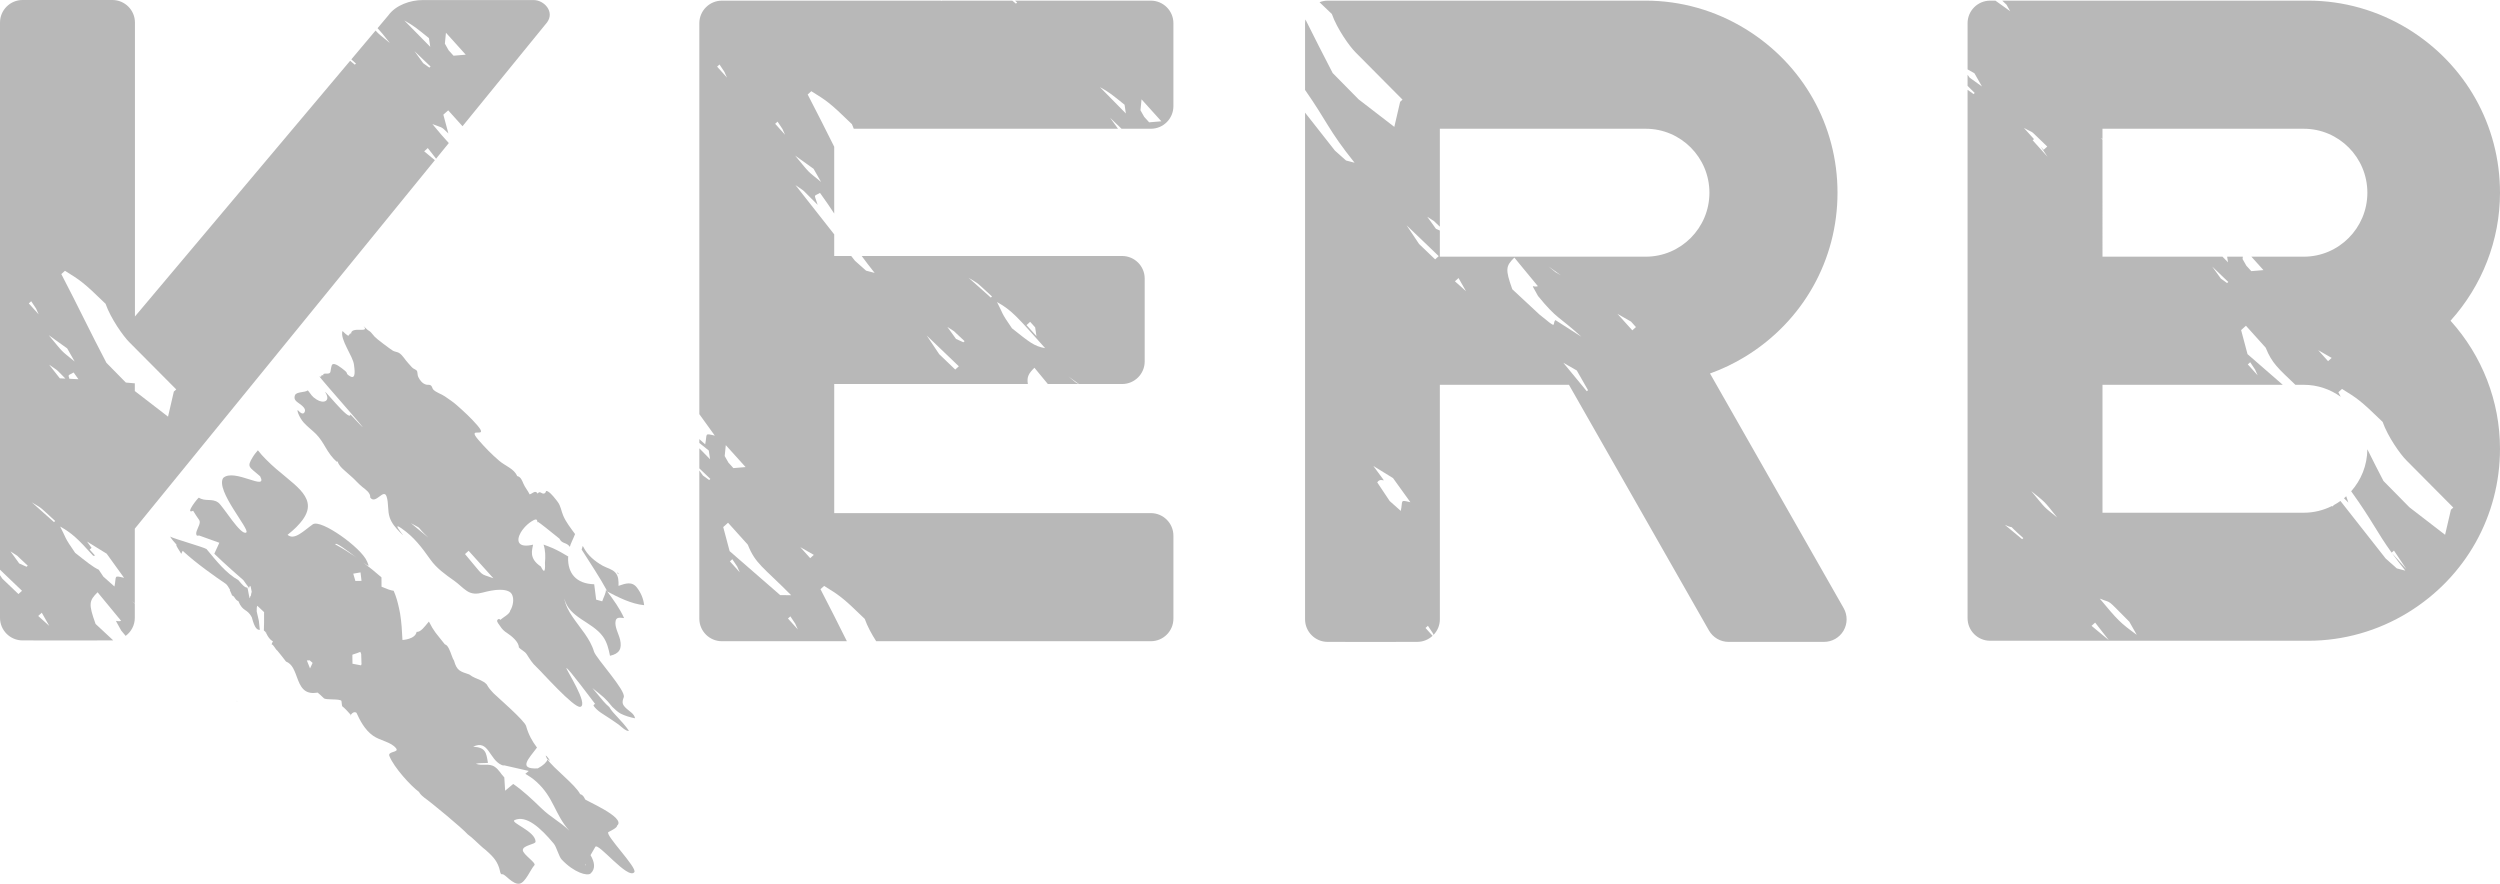 <?xml version="1.0" encoding="utf-8"?>
<!-- Generator: Adobe Illustrator 16.0.0, SVG Export Plug-In . SVG Version: 6.00 Build 0)  -->
<!DOCTYPE svg PUBLIC "-//W3C//DTD SVG 1.1//EN" "http://www.w3.org/Graphics/SVG/1.1/DTD/svg11.dtd">
<svg version="1.1" id="Layer_1" xmlns="http://www.w3.org/2000/svg" xmlns:xlink="http://www.w3.org/1999/xlink" x="0px" y="0px"
	 width="552.444px" height="195.296px" viewBox="0 0 552.444 195.296" enable-background="new 0 0 552.444 195.296"
	 xml:space="preserve">
<g>
	<path fill="#B8B8B8" d="M140.762,129.865c-1.099-1.461-2.546-0.943-4.084-0.402c0.021-1.004,0.037-2.135-0.704-2.936
		c-0.702-0.775-1.856-1-2.764-1.498c-1.767-0.988-3.411-2.367-4.284-4.143c-0.043-0.088-0.102-0.164-0.153-0.252
		c-0.093,0.307-0.178,0.59-0.241,0.809c1.938,3.068,3.936,6.027,5.637,9.148c0.017,0.033,0.001,0.084,0.017,0.119
		c-0.101-0.135-0.201-0.271-0.302-0.406c0.083,0.682-0.546,1.723-0.805,2.57c-0.448-0.125-0.887-0.246-1.34-0.361
		c-0.132-1.074-0.272-2.145-0.434-3.404c-4.011-0.109-5.858-2.461-5.766-5.877c0.01-0.086,0.031-0.166,0.039-0.252
		c-1.087-0.662-2.213-1.301-3.416-1.844c-0.663-0.293-1.36-0.535-2.047-0.795c0.424,1.314,0.438,2.668,0.307,4.029
		c0.068,1.189-0.024,1.701-0.186,1.756c-0.175,0.064-0.414-0.326-0.716-0.934c-2.759-1.822-1.887-3.734-1.726-4.834
		c-3.387,0.814-3.765-0.873-2.725-2.678c0.205-0.361,0.461-0.717,0.772-1.064c0.446-0.506,0.97-0.988,1.572-1.377
		c0.202-0.133,0.424-0.264,0.647-0.373c0.2,0.039,0.363-0.258,0.595,0.082c0.005-0.266,0.195,1.238,0.137,0.316
		c0.02,0.018,0.034,0.029,0.054,0.037c0.409,0.215,2.547,1.918,4.767,3.719c0.597,1.248,1.564,0.734,2.314,1.822
		c0.068-0.514,0.805-1.898,1.146-2.828c-0.953-1.316-1.979-2.59-2.612-4.061c-0.431-0.988-0.541-2.143-1.208-3.023
		c-0.483-0.645-1.414-1.879-2.111-2.289c-0.804-0.465-0.258,0.26-0.94,0.422c-0.551,0.127-0.877-0.721-1.408,0.012
		c-0.497-0.891-1.146,0.027-1.755,0.172c-0.399-0.836-1.014-1.506-1.379-2.371c-0.272-0.637-0.577-1.539-1.389-1.68
		c-0.624-1.604-2.642-2.246-3.938-3.357c-1.688-1.436-3.214-3.008-4.649-4.672c-2.753-3.205,2.552,0.039-0.204-3.176
		c-1.385-1.615-2.956-3.064-4.571-4.479c-0.8-0.717-1.706-1.279-2.588-1.91c-0.761-0.543-1.989-0.867-2.594-1.541
		c-0.209-0.24-0.248-0.684-0.499-0.879c-0.321-0.234-0.626-0.102-0.984-0.176c-0.88-0.186-1.455-0.967-1.825-1.711
		c-0.225-0.453-0.083-1.053-0.332-1.402c-0.136-0.188-0.677-0.389-0.874-0.561c-0.397-0.34-0.694-0.775-1.063-1.146
		c-0.622-0.652-1.221-1.775-2.008-2.219c-0.407-0.223-0.899-0.234-1.313-0.467c-0.497-0.285-3.665-2.646-4.026-3.08
		c-1.671-2.053-0.633-0.502-2.505-2.41c1.628,1.83-2.865-0.143-2.729,1.857c-0.035-0.104-0.112-0.182-0.159-0.275
		c-0.124,0.217-0.261,0.453-0.453,0.617c-0.47-0.283-0.895-0.686-1.274-1.068c-0.639,1.865,2.369,5.588,2.542,7.506
		c0.059,0.646,0.577,3.354-0.875,2.496c-1.199-0.725-0.195-0.5-1.321-1.379c-0.502-0.393-2.09-1.736-2.611-1.205
		c-0.234,0.242-0.313,1.225-0.396,1.564c-0.189,0.906-1.716-0.041-1.608,0.873c-0.584-0.473-0.155,0.531-0.838,0.162
		c-0.103,0.189,15.71,17.904,6.838,8.4c0.049,1.979-6.507-6.479-5.444-4.717c1.082,1.795-0.463,2.439-2.013,1.441
		c-1.152-0.738-1.082-0.998-1.93-2.018c-0.736,0.527-2.566,0.246-2.861,1.109c-0.331,0.943,0.322,1.342,1.043,1.859
		c0.487,0.354,1.511,1.102,1.106,1.832c-0.375,0.695-1.023,0.064-1.379-0.318c-0.551-0.574,0.107,1.457,1.196,2.656
		c0.834,0.918,1.85,1.652,2.727,2.533c0.873,0.891,1.473,1.895,2.091,2.947c0.709,1.184,1.419,2.277,2.515,3.18
		c0.039-0.029,0.103-0.084,0.146-0.125c0.186,0.795,0.834,1.416,1.418,1.936c0.58,0.52,1.341,1.17,1.994,1.771
		c0.696,0.656,1.325,1.389,2.081,1.988c0.711,0.559,1.808,1.305,1.705,2.299c1.18,1.699,2.987-2.162,3.621-0.191
		c0.48,1.463,0.181,3.094,0.673,4.572c0.424,1.291,1.307,2.307,2.257,3.281c2.368,2.426-2.43-2.785,0.346-0.854
		c2.813,1.951,4.483,4.213,6.395,6.902c1.359,1.928,3.333,3.332,5.278,4.699c0.981,0.689,1.778,1.574,2.787,2.244
		c1.104,0.738,2.218,0.695,3.471,0.363c1.188-0.313,2.606-0.633,3.85-0.625c0.853,0.002,2.115,0.154,2.583,0.926
		c0.619,1.02,0.292,2.725-0.329,3.676c-0.054,0.748-1.645,1.535-2.205,2.061c-0.176-0.369-0.609-0.182-0.683,0.135
		c-0.078,0.316,0.468,0.938,0.629,1.191c0.461,0.725,0.901,1.145,1.584,1.582c0.936,0.604,2.595,1.947,2.578,3.139
		c0.497,0.604,1.282,0.84,1.735,1.529c0.716,1.109,1.193,1.953,2.212,2.881c1.009,0.918,8.251,9.094,9.638,8.75
		c1.918-0.477-3.16-8.248-3.082-8.572c0.409-0.076,6.141,7.703,6.398,7.982c-0.16-0.074-0.312,0.08-0.409,0.33
		c0.917,1.295,2.252,1.912,3.538,2.793c0.648,0.443,1.312,0.883,1.96,1.34c0.492,0.346,1.72,1.633,2.344,1.428
		c-0.74-1.098-1.677-2.107-2.578-3.078c-0.546-0.594-1.335-1.375-1.774-2.186c-1.027-0.863-1.232-1.201-3.721-4.188
		c2.493,2.033,2.727,2.084,4.403,4.16c0.575,0.539,1.136,1.104,1.794,1.467c0.882,0.479,2.251,0.875,3.236,1.057
		c-0.259-1.049-1.072-1.4-1.84-2.094c-1.017-0.914-1.114-1.375-0.666-2.561c0.551-1.441-6.131-8.619-6.574-10.084
		c-0.862-2.91-3.068-5.186-4.747-7.686c-0.862-1.268-1.579-2.578-1.811-4.084c0.963,4.313,6.104,5.09,8.541,8.453
		c0.916,1.266,1.248,2.758,1.55,4.24c2.128-0.469,2.669-1.588,2.229-3.559c-0.284-1.24-1.284-2.895-0.981-4.182
		c0.214-0.879,1.016-0.666,1.861-0.588c-0.927-2.104-2.327-4.012-3.713-5.873c2.452,1.291,5.313,2.75,8.148,3.02
		C142.178,132.297,141.659,131.043,140.762,129.865z M90.815,115.619c2.941,1.627,0.639,0.145,3.821,3.166
		C93.354,117.723,92.094,116.676,90.815,115.619z M102.757,122.436l0.797-0.719l5.476,6.07
		C105.718,126.541,107.361,127.865,102.757,122.436z"/>
	<path fill="#B8B8B8" d="M136.447,126.699c0.032,0.018,0.065,0.037,0.103,0.055c0.088,0.049,0.186,0.1,0.285,0.152
		c-0.125-0.141-0.231-0.258-0.414-0.445c0.007,0.041,0.012,0.115,0.017,0.213C136.437,126.674,136.442,126.695,136.447,126.699z"/>
	<path fill="#B8B8B8" d="M120.834,167.58c0.041,0.072,0.114,0.168,0.165,0.242c0.01-0.014,0.02-0.029,0.032-0.049
		C122.503,169.141,119.823,165.613,120.834,167.58z"/>
	<path fill="#B8B8B8" d="M134.456,183.863c0.953-0.484,1.913-1,1.911-1.418c2.144-1.82-7.527-5.73-7.084-5.854
		c-0.368-0.803-0.707-0.994-1.082-1.104c-1.023-2.072-5.989-5.775-7.201-7.666c-0.253,0.652-0.906,1.303-2.171,1.982
		c-4.483,0.205-1.962-2.184-0.168-4.607c-1.051-1.373-1.894-2.914-2.396-4.734c-0.244-1.178-6.719-6.746-7.159-7.223
		c-0.11-0.123-0.222-0.242-0.342-0.367c-0.36-0.381-0.77-0.838-1.223-1.648c-0.414-0.424-0.849-0.678-1.309-0.893
		c-0.824-0.387-1.672-0.609-2.534-1.287c-1.979-0.68-2.728-0.764-3.368-3.051c-0.363-0.494-0.66-1.715-1.106-2.604
		c-0.243-0.508-0.538-0.91-0.923-1.004c-0.849-1.115-1.46-1.766-2.063-2.592c-0.463-0.625-0.911-1.342-1.462-2.439
		c-0.29,0.342-0.57,0.678-0.833,0.994c-0.19,0.217-0.373,0.432-0.549,0.607c-0.45,0.439-0.879,0.721-1.332,0.676
		c-0.303,1.666-3.127,1.795-3.127,1.795c-0.09-1.967-0.212-3.926-0.523-5.854c-0.063-0.404-0.161-0.801-0.244-1.201
		c-0.277-1.293-0.624-2.576-1.177-3.822c-0.722-0.096-1.353-0.34-2.681-0.895c0.008-0.986,0.002-1.621-0.012-2.068
		c-1.295-1.15-2.64-2.223-4.021-3.254c0.692,0.502,1.165,0.785,1.175,0.631c-0.112-0.355-0.227-0.623-0.355-0.914
		c-1.233-3.004-10.211-9.42-11.973-8.182c-2,1.408-4.074,3.631-5.577,2.318c0.745-0.59,1.379-1.15,1.92-1.684
		c0.083-0.082,0.15-0.16,0.229-0.244c0.439-0.449,0.819-0.887,1.126-1.305c1.082-1.455,1.387-2.713,1.144-3.871
		c-0.405-1.951-2.318-3.641-4.652-5.551c-1.491-1.225-3.131-2.553-4.633-4.102c-0.594-0.607-1.167-1.236-1.693-1.92
		c-0.199,0.221-0.368,0.439-0.541,0.654c-0.224,0.271-0.404,0.541-0.567,0.811c-1.423,2.301-0.829,2.141,1.605,4.275
		c1.825,3.5-5.748-1.893-8.168,0.379c-1.752,2.746,5.997,11.414,5.107,12.041c-1.194,0.828-5.122-5.834-6.194-6.611
		c-1.369-1-2.854-0.148-4.284-1.08c-0.126-0.074-3.245,3.824-1.267,2.891c0.426,0.701,0.865,1.379,1.333,2.037
		c0.421,0.602-0.246,1.57-0.531,2.398c-0.145,0.412-0.198,0.793,0.041,1.072l0.517-0.027c0.283,0.102,0.57,0.205,0.853,0.307
		c1.194,0.432,2.389,0.861,3.583,1.287c-0.376,0.807-0.746,1.621-1.116,2.428c1.169,1.135,2.393,2.258,3.65,3.385
		c0.307,0.277,0.633,0.561,0.947,0.838c0.603,0.531,1.192,1.063,1.815,1.598c0.383,0.508,0.719,1.035,1.046,1.436
		c0.046,0.061,0.104,0.148,0.155,0.203c0.013,0.277,0.027,0.262,0.068,0.154c0-0.023,0.003-0.043,0.029-0.16
		c0.062-0.287,0.125-0.662,0.154-0.01c0.038-0.516,0.116-0.393,0.202-0.059c0.034,0.168,0.08,0.385,0.121,0.592
		c0.047,0.203,0.081,0.398,0.098,0.539c-0.095-0.17-0.144,0.605-0.219,0.848c-0.032,0.1-0.066,0.115-0.112-0.127
		c-0.117,2.053-0.515-2.014-0.699-1.762c-0.515,0.016-1.16-0.691-1.926-1.635c-2.714-1.525-4.863-4.234-7.049-6.879
		c-0.777-0.48-7.27-2.285-8.045-2.762c0.322,0.559,0.851,1.18,1.448,1.824c-0.227-0.096-0.027,0.357,0.634,1.367
		c0.136,0.203,0.256,0.422,0.382,0.629c0.101-0.225,0.205-0.449,0.31-0.672c2.949,2.74,7.208,5.721,9.516,7.291
		c0.31,0.217,0.642,0.771,0.989,1.391l-0.104,0.004c0.772,1.521,0.21,0.945,0.926,1.434c0.329,0.525,0.644,0.938,0.971,0.988
		c1.016,2.465,1.92,1.586,2.982,3.582c0.66,2.555,1.218,2.785,1.769,2.783c-0.068-0.514-0.132-1.125-0.192-1.811
		c0-0.041,0-0.092-0.01-0.137c-0.01-0.064-0.034-0.16-0.063-0.287c-0.061-0.285-0.18-0.795-0.353-1.527
		c-0.025-0.113-0.037-0.182-0.068-0.305c-0.029-0.654,0.02-1.041,0.129-1.266c0.479,0.453,0.984,0.924,1.506,1.418
		c-0.008,0.086,0,0.176-0.008,0.256c0.018,1.555-0.004,2.842-0.048,3.793c0.155,0.098,0.312,0.246,0.475,0.506
		c-0.01-0.225-0.015-0.35-0.015-0.414c-0.02-0.412,0.027,0.238,0.052,0.59c0.01,0.195,0.019,0.254,0.017,0.018
		c0-0.037-0.01-0.074-0.007-0.125c0.185,0.42,0.362,0.713,0.54,0.963c0.016,0.006,0.018,0.012,0.025,0.02
		c0.307,0.436,0.621,0.68,0.926,0.838c-0.091,0.145-0.2,0.35-0.313,0.68c0.414-0.025,0.88,1.146,1.292,1.387
		c0.644,0.736,1.286,1.635,1.9,2.4c0.717,0.273,1.194,0.799,1.569,1.457c0.205,0.365,0.375,0.764,0.541,1.182
		c0.771,1.977,1.292,4.27,3.823,4.316c0.114,0.004,0.261-0.018,0.393-0.021c0.22-0.018,0.429-0.025,0.673-0.068
		c0.443,0.363,0.894,0.779,1.35,1.232c0.458,0.459,3.432,0.07,3.901,0.586c0.032,0.271,0.07,0.662,0.112,0.93
		c0.031,0.199,0.065,0.34,0.08,0.277c0.598,0.473,1.209,1.148,1.813,1.826c0.049,0.641,0.061,0.486,0.061,0.07
		c0.39-0.541,0.724-0.627,0.968-0.58c0.114,0.02,0.227,0.068,0.29,0.121c0.73,1.584,1.788,3.752,3.679,5.076
		c1.572,1.105,3.965,1.348,5.071,2.77c0.751,0.971-1.915,0.604-1.481,1.697c1.017,2.557,4.742,6.617,6.525,7.928
		c0.41,0.707,0.805,0.93,1.212,1.297c1.14,0.754,8.427,6.756,9.571,8.092c0.539,0.375,1.144,0.908,1.732,1.473
		c0.768,0.711,1.541,1.465,2.255,1.996c1.274,1.158,2.356,2.1,2.95,3.9c0.217,0.584,0.229,1.584,0.692,1.453
		c0.58-0.162,2.288,2.352,3.831,2.076c1.313-0.236,2.446-3.193,3.284-4.074c0.48-0.502-2.521-2.365-2.563-3.314
		c-0.054-1.094,2.817-1.287,2.817-1.885c-0.01-2.354-5.824-4.262-4.601-4.791c2.52-1.088,5.616,1.607,8.631,5.23
		c0.607,0.729,1.123,2.846,1.73,3.492c2.719,2.895,5.709,3.744,6.418,3.082c1.17-1.084,0.819-2.59-0.033-4.041
		c0.341-0.6,0.714-1.242,1.06-1.832c0.616-1.066,7.201,7.33,8.614,5.605C140.94,191.813,133.499,184.348,134.456,183.863z
		 M68.51,147.703c-0.241-0.588-0.468-1.174-0.704-1.758l0.626-0.025c0.208,0.182,0.432,0.377,0.648,0.563
		C68.893,146.895,68.696,147.297,68.51,147.703z M79.664,126.486c0.044,0.389,0.103,0.789,0.14,1.141
		c0.026,0.268,0.061,0.488,0.08,0.732c-0.487,0.016-0.936,0.021-1.348,0.025c-0.178-0.623-0.349-1.168-0.478-1.617
		C78.606,126.658,79.124,126.568,79.664,126.486z M74.096,120.309c0.002-0.678,2.67,1.387,4.79,2.99
		c-0.229-0.162-0.453-0.33-0.685-0.488C76.888,121.924,75.543,121.076,74.096,120.309z M79.971,146.594
		c-0.037,0-0.054,0-0.098-0.002c0.008,0.068-0.002,0.141,0.008,0.209c-0.037,0.074-0.076,0.154-0.11,0.225
		c-0.621-0.117-1.247-0.238-1.881-0.357c-0.015-0.697-0.018-1.367-0.024-1.982c0.207-0.129,0.614-0.17,1.762-0.639
		c0.07,0.156,0.134,0.318,0.19,0.473c0.021,0.645,0.038,1.316,0.061,2.053c0.039,0.002,0.068,0.002,0.107,0.002
		C79.981,146.58,79.978,146.588,79.971,146.594z M119.508,178.49c-1.964-1.906-3.896-3.725-6.095-5.256
		c-0.618,0.514-1.191,0.996-1.788,1.498c-0.066-1.014-0.124-1.947-0.186-2.938c-0.75-0.748-1.15-1.684-2.093-2.332
		c-1.318-0.9-2.834-0.141-4.199-0.691c0.865-0.191,1.791-0.109,2.679-0.188c-0.397-2.316-0.487-3.412-3.271-3.576
		c3.416-1.676,3.523,2.791,6.255,4.018c0.149,0.068,0.314,0.111,0.461,0.166c0-0.035,0-0.064,0-0.098
		c1.762,0.404,3.248,0.742,5.578,1.271c-0.278,0.229-0.5,0.42-0.761,0.631c0.858,0.51,1.672,1.055,2.437,1.748
		c3.896,3.514,4.046,7.211,7.268,10.809C123.737,181.531,121.816,180.738,119.508,178.49z M129.27,191.223
		c0.013-0.059,0.086-0.195,0.178-0.373C129.444,191.086,129.405,191.248,129.27,191.223z"/>
	<path fill="#B8B8B8" d="M52.466,155.057c-0.031-0.033-0.075-0.1-0.075-0.1C52.127,154.777,52.204,154.846,52.466,155.057z"/>
	<path fill="#B8B8B8" d="M181.309,130.197l0.801-0.725c3.283,2.037,3.953,2.391,8.98,7.287c0.565,1.617,1.535,3.395,2.529,4.936
		h60.689c2.756,0,4.99-2.234,4.99-4.99v-18.326c0-2.756-2.234-4.992-4.99-4.992h-69.964V84.861h42.79
		c-0.272-1.629,0.215-2.354,1.45-3.596c0.987,1.195,1.977,2.396,2.966,3.596h6.779c-1.136-0.662-0.005,0.123-2.179-1.633
		c0.765,0.555,1.521,1.092,2.271,1.633h9.541c2.756,0,4.99-2.234,4.99-4.99V61.559c0-2.756-2.234-4.99-4.99-4.99h-57.546
		c0.79,1.086,1.716,2.303,2.86,3.734c-0.628-0.162-1.262-0.322-1.886-0.488c-0.813-0.723-1.643-1.467-2.461-2.189
		c-0.278-0.354-0.556-0.703-0.833-1.057h-3.753v-4.777c-2.852-3.631-5.707-7.262-8.559-10.887c2.695,1.889,0.683,0.205,4.903,4.367
		c-0.785-2.559-0.97-1.756,0.512-2.652c1.299,1.801,2.298,3.273,3.144,4.566v-14.76c-1.916-3.82-3.831-7.658-5.863-11.547
		l0.802-0.725c3.272,2.037,3.955,2.391,8.979,7.287c0.117,0.33,0.259,0.67,0.404,1.01h58.389c-0.577-0.803-1.167-1.619-1.747-2.426
		c0.839,0.807,1.687,1.615,2.529,2.426h6.471c2.756,0,4.99-2.234,4.99-4.99V5.135c0-2.756-2.234-4.992-4.99-4.992h-30.01
		c0.15,0.137,0.292,0.266,0.468,0.42l-0.269,0.244c-0.266-0.225-0.531-0.441-0.799-0.664h-15.562l-0.088,0.078l-0.068-0.078h-48.451
		c-2.756,0-4.99,2.236-4.99,4.992V91.52c1.138,1.58,2.273,3.156,3.419,4.746c-2.403-0.574-1.628-0.445-2.128,1.918
		c-0.429-0.379-0.86-0.764-1.291-1.152v0.848c0.567,0.447,1.216,0.975,2.088,1.678c0.101,0.641,0.19,1.287,0.288,1.93
		c-0.79-0.805-1.584-1.613-2.376-2.418v4.428c0.812,0.777,1.625,1.559,2.441,2.34l-0.269,0.238
		c-0.448-0.324-0.908-0.652-1.361-0.975c-0.269-0.373-0.541-0.75-0.812-1.127v32.732c0,2.756,2.234,4.99,4.99,4.99h27.616
		C185.237,137.891,183.332,134.068,181.309,130.197z M227.637,71.115l1.109,1.225c0.092,0.643,0.189,1.285,0.285,1.928l-2.193-2.43
		L227.637,71.115z M230.957,76.939c-2.466-0.434-3.509-1.363-7.333-4.391c-2.521-3.627-1.902-3.115-3.307-5.805
		C223.639,68.607,224.777,70.021,230.957,76.939z M219.215,65.521l-0.268,0.238c-1.628-1.449-3.271-2.916-4.902-4.365
		C216.589,62.926,215.61,62.23,219.215,65.521z M213.158,75.391l-0.272,0.242c-0.541-0.242-1.092-0.492-1.623-0.73
		c-0.639-0.891-1.292-1.781-1.923-2.668C211.837,73.918,209.546,72.078,213.158,75.391z M211.881,80.943l-0.795,0.717
		c-1.193-1.143-2.373-2.27-3.543-3.395c-0.931-1.387-1.842-2.754-2.764-4.125C207.144,76.398,209.517,78.67,211.881,80.943z
		 M252.256,21.951l4.375,4.852c-0.909,0.074-1.799,0.15-2.695,0.227l-1.092-1.207c-0.271-0.482-0.551-0.975-0.829-1.457
		C252.091,23.557,252.181,22.771,252.256,21.951z M248.506,23.145c0.095,0.641,0.186,1.287,0.285,1.93
		c-1.91-1.941-3.818-3.885-5.736-5.83C245.192,20.42,245.875,21.031,248.506,23.145z M179.784,37.305
		c0.545,0.965,1.104,1.938,1.651,2.902c-3.328-2.734-2.188-1.574-5.738-5.828L179.784,37.305z M171.825,26.877
		c1.74,2.67,0.629,0.748,1.657,2.906l-2.188-2.426L171.825,26.877z M158.466,14.73l0.531-0.479c1.729,2.666,0.628,0.746,1.656,2.9
		L158.466,14.73z M164.758,103.215c-0.909,0.074-1.799,0.15-2.695,0.227l-1.092-1.207c-0.271-0.482-0.549-0.975-0.829-1.457
		c0.076-0.809,0.166-1.594,0.241-2.416L164.758,103.215z M161.292,124.049l0.531-0.479c1.74,2.666,0.629,0.746,1.652,2.9
		L161.292,124.049z M161.232,121.787c-0.471-1.766-0.943-3.541-1.416-5.316l1.065-0.961l4.363,4.848
		c1.721,4.283,3.322,4.855,9.59,11.172c-0.805-0.004-1.631-0.021-2.43-0.025C168.676,128.264,164.956,125.029,161.232,121.787z
		 M174.12,136.676l0.531-0.479c1.74,2.668,0.629,0.748,1.657,2.904L174.12,136.676z M179.033,123.338l-2.19-2.434
		c0.991,0.566,1.998,1.146,2.992,1.711L179.033,123.338z"/>
	<path fill="#B8B8B8" d="M377.873,82.533c2.729-0.979,5.356-2.238,7.849-3.768c12.723-7.809,20.326-21.334,20.326-36.182
		c0-14.846-7.604-28.371-20.326-36.18c-6.669-4.098-14.297-6.262-22.046-6.262h-70.297c-0.634,0-1.238,0.131-1.794,0.348
		c0.756,0.701,1.623,1.529,2.727,2.604c1.139,3.264,3.926,7.188,5.242,8.482c3.44,3.471,6.916,6.965,10.373,10.445l-0.528,0.477
		c-0.434,1.848-0.862,3.695-1.287,5.539c-2.622-2.014-5.256-4.045-7.89-6.08c-1.903-1.93-3.824-3.879-5.732-5.818
		c-2.061-3.93-4.032-7.875-6.019-11.838c-0.044,0.273-0.083,0.549-0.083,0.834v14.742c4.91,7.02,5.104,8.791,10.939,16.08
		c-0.629-0.162-1.263-0.324-1.889-0.49c-0.81-0.721-1.643-1.467-2.456-2.188c-2.203-2.797-4.396-5.59-6.595-8.387v111.959
		c0,2.756,2.234,4.99,4.991,4.99c0,0,19.489,0.039,19.753-0.002c0.02,0,0.036,0,0.053,0c1.312,0,2.491-0.514,3.383-1.34
		l-1.563-1.732l0.529-0.479c1.359,2.088,0.989,1.385,1.248,2.006c0.862-0.896,1.394-2.105,1.394-3.445V85.033h28.53l30.933,54.289
		c0.888,1.557,2.542,2.52,4.333,2.52h21.098c1.779,0,3.422-0.945,4.316-2.482c0.892-1.537,0.898-3.434,0.021-4.979L377.873,82.533z
		 M309.543,112.902c-0.815-0.723-1.64-1.467-2.458-2.189c-0.914-1.367-1.833-2.742-2.747-4.119c1.08-1.674,2.966,1.705-0.857-3.621
		c1.457,0.893,2.897,1.781,4.348,2.676c1.281,1.779,2.556,3.549,3.84,5.336C309.266,110.41,310.045,110.539,309.543,112.902z
		 M317.134,57.314c-1.193-1.145-2.37-2.27-3.548-3.395c-0.926-1.387-1.84-2.754-2.758-4.127c2.365,2.26,4.739,4.531,7.103,6.805
		L317.134,57.314z M321.504,62.16l0.797-0.719c0.55,0.963,1.104,1.938,1.656,2.912C323.131,63.623,322.313,62.887,321.504,62.16z
		 M340.19,69.506c-2.009-1.865-3.999-3.719-6.005-5.586c-1.605-4.479-1.423-5.125,0.448-7c0.093,0.111,0.181,0.221,0.278,0.332
		c0.575,0.701,1.149,1.402,1.725,2.102c1.067,1.289,2.13,2.578,3.2,3.877c-1.229,0.463-1.732-1.125,0.026,2.166
		c4.245,5.232,4.63,4.463,9.564,9.002c-1.918-1.232-3.821-2.449-5.719-3.67C342.884,71.602,344.461,73.023,340.19,69.506z
		 M342.2,58.883c0.919,0.66,1.818,1.307,2.717,1.951C342.884,59.604,344.651,60.859,342.2,58.883z M350.648,86.461
		c-1.728-2.094-3.47-4.201-5.195-6.303c0.997,0.57,1.986,1.139,2.98,1.707l2.483,4.354L350.648,86.461z M360.708,72.998l-3.28-3.639
		c1.002,0.57,1.996,1.135,2.985,1.703l1.097,1.213L360.708,72.998z M363.675,56.721h-45.5v-5.773
		c-0.288-0.133-0.58-0.264-0.862-0.391c-0.642-0.893-1.292-1.781-1.926-2.668c2.211,1.486,0.692,0.238,2.788,2.205V28.451h45.5
		c7.759,0,14.07,6.34,14.07,14.133C377.746,50.379,371.434,56.721,363.675,56.721z"/>
	<path fill="#B8B8B8" d="M517.97,110.104c0.282,0.285,0.59,0.59,0.97,0.959c-0.21-0.672-0.37-1.104-0.478-1.402
		C518.301,109.809,518.141,109.961,517.97,110.104z"/>
	<path fill="#B8B8B8" d="M552.444,42.584c0-14.846-7.591-28.371-20.301-36.18c-6.691-4.098-14.316-6.262-22.068-6.262h-67.621
		c0.282,0.27,0.584,0.559,0.945,0.9c0.272,0.482,0.546,0.975,0.813,1.439l-3.271-2.34h-1.162c-2.754,0-4.99,2.236-4.99,4.992v10.199
		c0.509,0.289,1.021,0.58,1.522,0.865c0.563,0.982,1.111,1.947,1.657,2.914c-0.901-0.65-1.808-1.291-2.725-1.953
		c-0.148-0.209-0.302-0.424-0.455-0.637v2.449c0.402,0.406,0.904,0.912,1.581,1.58l-0.263,0.238
		c-0.439-0.313-0.88-0.631-1.318-0.943v116.758c0,2.756,2.236,4.99,4.99,4.99h70.295c7.759,0,15.387-2.16,22.063-6.25
		c12.718-7.82,20.306-21.346,20.306-36.182c0-10.48-3.931-20.533-10.932-28.289C548.513,63.105,552.444,53.055,552.444,42.584z
		 M464.601,30.691v-2.24h44.479c7.752,0,14.056,6.34,14.056,14.133c0,7.795-6.304,14.137-14.056,14.137h-11.577l2.673,2.967
		c-0.908,0.076-1.798,0.15-2.695,0.227l-1.092-1.207c-0.27-0.482-0.55-0.975-0.828-1.457c0.02-0.178,0.034-0.354,0.054-0.529h-3.465
		c0.063,0.412,0.126,0.826,0.188,1.238c-0.407-0.412-0.812-0.826-1.219-1.238h-26.518V30.84c-0.124-0.102-0.246-0.205-0.372-0.307
		C464.37,30.596,464.487,30.645,464.601,30.691z M515.25,79.09l-0.799,0.721l-2.191-2.432
		C513.252,77.943,514.259,78.523,515.25,79.09z M492.401,62.309l-0.271,0.24c-0.446-0.324-0.907-0.654-1.36-0.975
		c-0.628-0.879-1.281-1.779-1.92-2.664C490.035,60.039,491.216,61.172,492.401,62.309z M446.844,119.146
		c-1.277-1.068-2.547-2.113-3.807-3.162c2.896,1.299-0.268-0.926,4.072,2.92L446.844,119.146z M452.398,32.387l-0.802,0.719
		l-0.658-0.732c0.507,0.758,1.014,1.518,1.521,2.275l-3.284-3.645l0.292-0.264l-2.234-2.479
		C450.146,29.881,447.877,28.113,452.398,32.387z M448.857,108.521c3.036,2.479,2.681,1.959,5.731,5.832
		C451.264,111.625,452.41,112.785,448.857,108.521z M462.182,138.297l0.796-0.719c1.017,1.301,2.011,2.59,3.034,3.891
		C464.725,140.404,463.461,139.359,462.182,138.297z M463.993,132.273c2.938,1.213,1.074-0.359,6.542,5.115
		c0.534,0.949,1.092,1.924,1.643,2.896C468.496,137.607,467.991,137.08,463.993,132.273z M542.124,112.16l-0.526,0.477
		c-0.434,1.848-0.862,3.695-1.289,5.539c-2.624-2.016-5.256-4.045-7.888-6.08c-1.905-1.93-3.823-3.879-5.731-5.818
		c-1.223-2.328-2.388-4.662-3.558-6.996c-0.029,3.563-1.382,6.807-3.577,9.279c4.757,6.623,5.595,8.916,8.943,13.563l0.512-0.467
		c0.921,1.371,1.84,2.748,2.756,4.123l-3.189-3.541c0.804,1.119,1.754,2.371,2.948,3.857c-0.629-0.164-1.258-0.324-1.882-0.49
		c-0.823-0.721-1.651-1.467-2.466-2.188c-3.331-4.242-6.667-8.48-9.996-12.719c-0.489,0.35-0.999,0.67-1.53,0.955
		c0.01,0.01,0.018,0.018,0.027,0.027l-0.264,0.238c-0.041-0.029-0.085-0.061-0.126-0.09c-1.874,0.934-3.979,1.473-6.207,1.473
		h-44.479v-28.27h39.835c-2.596-2.258-5.19-4.514-7.785-6.773c-0.471-1.766-0.943-3.539-1.416-5.316l1.064-0.961l4.364,4.848
		c1.401,3.477,2.759,4.557,6.561,8.203h1.856c3.046,0,5.858,0.988,8.163,2.648c-0.175-0.34-0.336-0.672-0.517-1.012l0.805-0.723
		c3.274,2.037,3.952,2.389,8.975,7.285c1.143,3.264,3.928,7.186,5.236,8.482C535.196,105.186,538.668,108.68,542.124,112.16z
		 M496.711,80.521l0.531-0.477c1.734,2.666,0.629,0.746,1.652,2.898L496.711,80.521z"/>
	<path fill="#B8B8B8" d="M93.737,33.439l0.797-0.719c0.614,0.785,1.223,1.564,1.83,2.348l2.81-3.453
		c-0.926-0.977-1.974-2.217-3.624-4.199c2.164,0.895,1.732,0.285,3.536,2.084c-0.375-1.385-0.741-2.771-1.116-4.16l1.072-0.959
		l3.163,3.51l18.7-22.963c1.708-2.355-0.678-4.916-2.978-4.916H93.429c-2.771,0-5.973,1.121-7.598,3.365l-2.396,2.85
		c0.624,0.643,1.302,1.482,2.71,3.27c-2.001-1.645-2.388-1.887-3.153-2.746l-5.356,6.367c0.288,0.266,0.619,0.563,1.033,0.932
		l-0.266,0.24c-0.349-0.289-0.689-0.57-1.03-0.857L29.821,69.934V4.99c0-2.756-2.231-4.99-4.99-4.99H4.99C2.232,0,0,2.234,0,4.99
		v79.719v31.98v9.203c1.623,1.553,3.246,3.104,4.866,4.66l-0.797,0.717c-1.194-1.143-2.371-2.27-3.551-3.395
		c-0.173-0.262-0.343-0.514-0.519-0.773v9.426c0,2.756,2.237,4.99,4.99,4.99c0,0,19.49,0.039,19.753-0.002c0,0,0.039,0,0.059,0
		c0.073,0,0.139-0.018,0.21-0.021c-1.297-1.203-2.593-2.41-3.89-3.619c-1.613-4.479-1.426-5.125,0.443-7
		c1.732,2.1,3.466,4.197,5.2,6.311c-1.228,0.463-1.728-1.125,0.029,2.166c0.363,0.447,0.663,0.797,0.975,1.162
		c1.222-0.908,2.022-2.348,2.022-3.988v-3.148c-0.18-0.148-0.385-0.316-0.662-0.539c0.224,0.162,0.443,0.314,0.662,0.473v-16.492
		l66.307-81.424C95.308,34.744,94.529,34.096,93.737,33.439z M98.544,7.232l4.372,4.852c-0.902,0.076-1.799,0.15-2.695,0.227
		l-1.092-1.207c-0.269-0.482-0.546-0.975-0.821-1.457C98.378,8.838,98.476,8.053,98.544,7.232z M10.763,74.064l4.086,2.926
		c0.549,0.965,1.104,1.938,1.647,2.902C13.172,77.16,14.313,78.318,10.763,74.064z M17.331,83.799
		c-0.661-0.035-1.326-0.07-1.996-0.102c-0.358-1.004-0.212-0.697,0.934-1.391C16.645,82.83,16.999,83.326,17.331,83.799z
		 M5.868,125.242c-0.541-0.242-1.097-0.492-1.621-0.73c-0.646-0.893-1.294-1.781-1.928-2.668c2.503,1.684,0.207-0.156,3.812,3.156
		L5.868,125.242z M6.891,66.564c1.739,2.668,0.628,0.748,1.656,2.904L6.36,67.045L6.891,66.564z M8.441,136.115l0.789-0.719
		c0.554,0.963,1.106,1.938,1.657,2.912C10.066,137.578,9.248,136.842,8.441,136.115z M11.925,115.369
		c-1.625-1.451-3.271-2.918-4.903-4.365c2.547,1.531,1.567,0.836,5.171,4.127L11.925,115.369z M10.853,80.59
		c2.364,1.652,1.111,0.57,3.597,3.066c-0.409-0.018-0.818-0.037-1.226-0.051C12.432,82.602,11.645,81.594,10.853,80.59z
		 M25.292,129.605c-0.816-0.725-1.641-1.467-2.459-2.191c-0.334-0.504-0.673-1.014-1.014-1.521
		c-1.336-0.625-2.645-1.703-5.215-3.734c-2.524-3.627-1.905-3.115-3.31-5.805c2.607,1.465,3.906,2.693,7.32,6.486
		c0.142-0.053,0.278-0.07,0.407-0.061l-1.204-1.334l0.422-0.381c-0.28-0.383-0.609-0.83-1.009-1.391
		c1.455,0.893,2.895,1.781,4.342,2.676c1.292,1.779,2.559,3.549,3.846,5.338C25.016,127.111,25.793,127.24,25.292,129.605z
		 M38.414,86.531c-0.429,1.848-0.858,3.693-1.282,5.539c-2.441-1.875-4.893-3.762-7.34-5.656v-1.705c0,0-0.74-0.068-1.983-0.174
		c-1.433-1.451-2.865-2.91-4.293-4.363c-3.417-6.488-6.504-12.982-9.967-19.607l0.804-0.725c3.271,2.037,3.953,2.391,8.975,7.287
		c1.144,3.264,3.931,7.186,5.237,8.482c3.453,3.471,6.925,6.965,10.381,10.443L38.414,86.531z M94.79,8.426
		c0.1,0.641,0.188,1.287,0.29,1.93c-1.906-1.941-3.816-3.883-5.736-5.83C91.478,5.701,92.165,6.314,94.79,8.426z M91.594,11.307
		c1.175,1.129,2.364,2.262,3.554,3.398l-0.273,0.24c-0.448-0.324-0.911-0.654-1.359-0.975
		C92.881,13.092,92.238,12.191,91.594,11.307z"/>
</g>
</svg>
